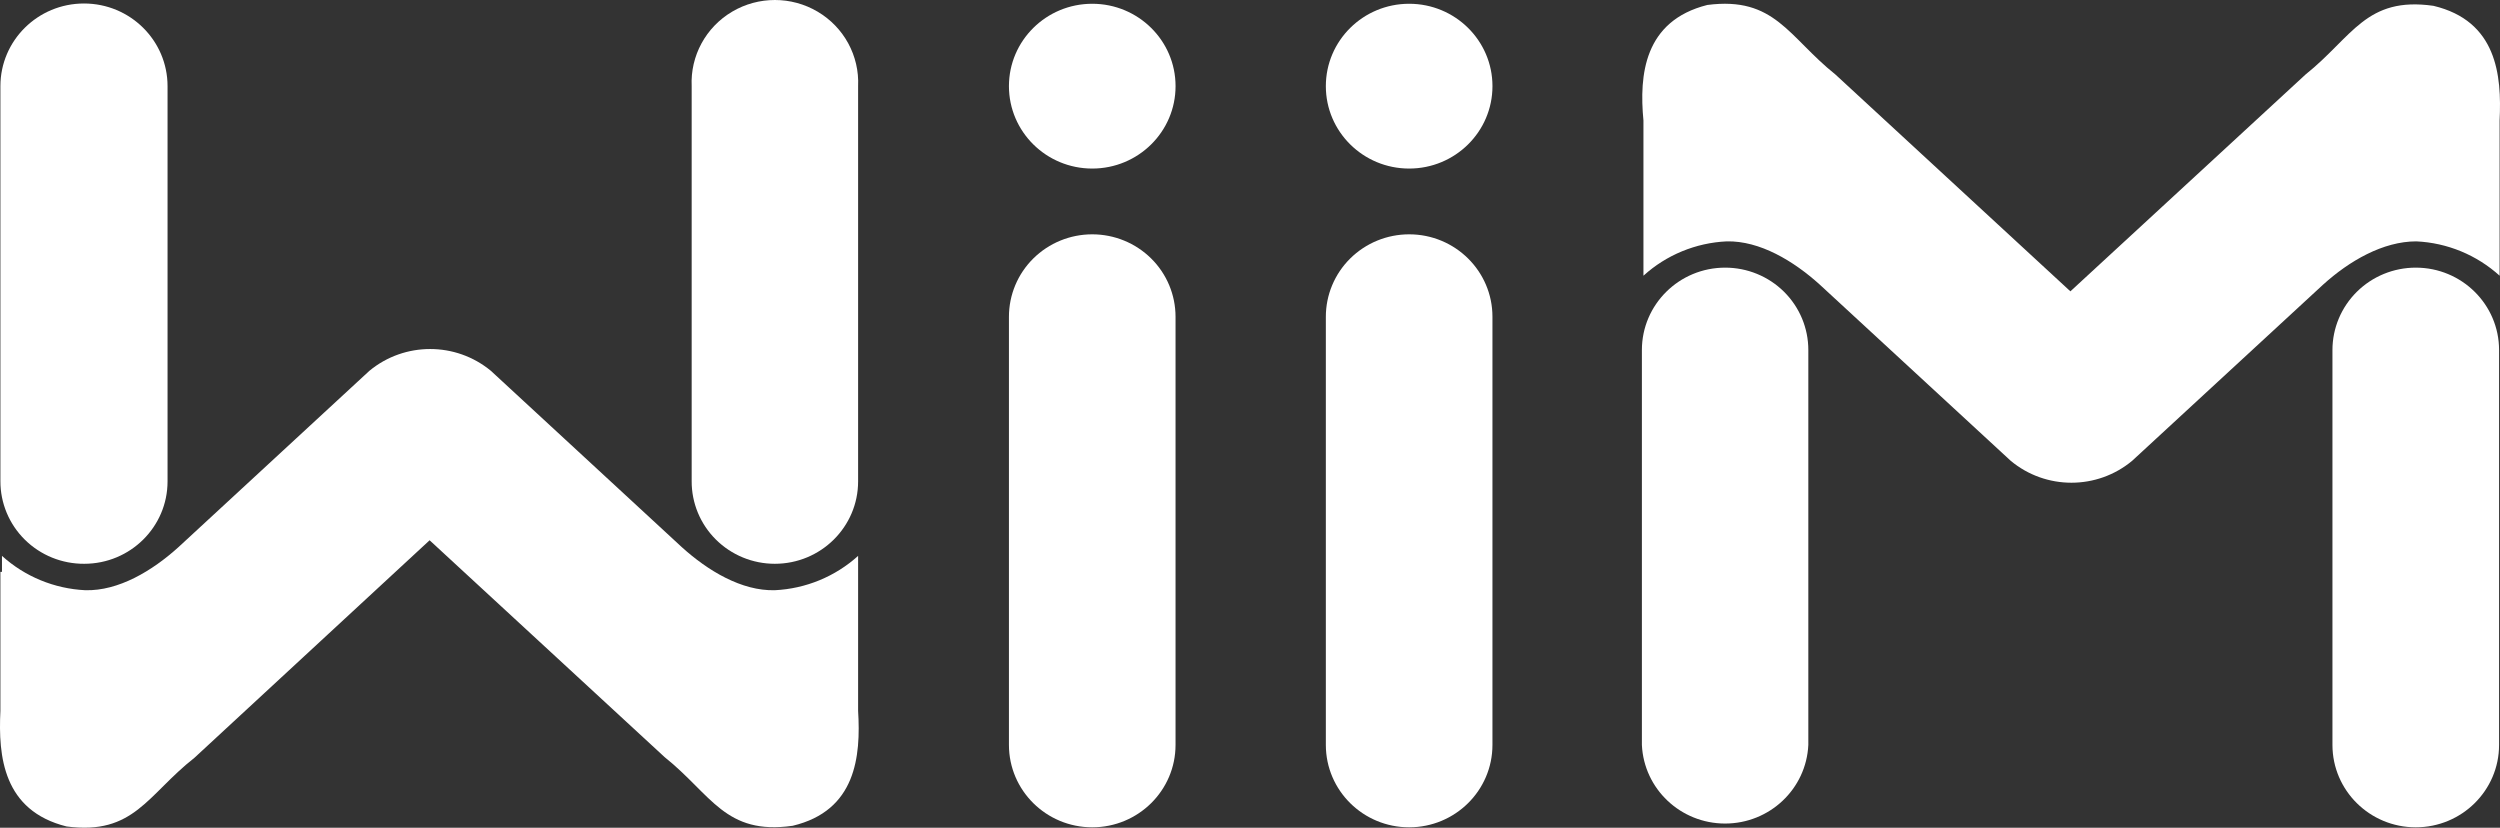 <?xml version="1.0" encoding="UTF-8"?>
<svg width="148px" height="49px" viewBox="0 0 148 49" version="1.1" xmlns="http://www.w3.org/2000/svg" xmlns:xlink="http://www.w3.org/1999/xlink">
    <rect x="0" y="0" width="148" height="49" fill="#333333" stroke="none"/>
    <title>White wiim logo</title>
    <g id="web页面" stroke="none" stroke-width="1" fill="none" fill-rule="evenodd">
        <g id="HOME" transform="translate(-136, -287)" fill="#FFFFFF" fill-rule="nonzero">
            <g id="light" transform="translate(0, 60)">
                <g id="text" transform="translate(136, 218)">
                    <g id="White-wiim-logo" transform="translate(0, 9)">
                        <path d="M45.869,33.376 C48.592,33.376 50.8,31.192 50.8,28.498 L50.8,5.101 C50.883,3.307 49.963,1.613 48.404,0.691 C46.846,-0.23 44.902,-0.23 43.343,0.691 C41.785,1.613 40.864,3.307 40.947,5.101 L40.947,28.477 C40.939,29.774 41.454,31.02 42.378,31.939 C43.302,32.859 44.558,33.376 45.869,33.376 L45.869,33.376 Z" id="路径"></path>
                        <path d="M4.987,33.376 C7.711,33.376 9.919,31.192 9.919,28.498 L9.919,5.101 C9.919,2.398 7.704,0.207 4.972,0.207 C2.239,0.207 0.024,2.398 0.024,5.101 L0.024,28.477 C0.019,29.78 0.54,31.031 1.472,31.951 C2.405,32.871 3.67,33.384 4.987,33.376 Z" id="路径"></path>
                        <path d="M50.8,42.086 L50.8,33.854 L50.8,33.854 L50.8,32.908 C49.446,34.133 47.702,34.852 45.869,34.941 C43.906,34.992 41.913,33.793 40.362,32.39 L29.06,21.952 C26.978,20.232 23.95,20.232 21.868,21.952 L10.566,32.39 C9.014,33.793 7.021,34.992 5.049,34.941 C3.216,34.852 1.471,34.133 0.117,32.908 L0.117,33.854 L0.024,33.854 L0.024,42.086 C-0.109,44.779 0.189,47.991 3.939,48.926 C7.936,49.455 8.727,47.046 11.511,44.861 L25.433,31.984 L39.344,44.82 C42.129,47.046 42.93,49.455 46.927,48.886 C50.677,47.991 50.965,44.779 50.8,42.086 Z" id="路径"></path>
                        <path d="M143.013,15.844 C145.737,15.844 147.945,18.028 147.945,20.722 L147.945,44.099 C147.945,46.793 145.737,48.977 143.013,48.977 C140.289,48.977 138.081,46.793 138.081,44.099 L138.081,20.722 C138.081,19.429 138.601,18.188 139.526,17.273 C140.451,16.358 141.705,15.844 143.013,15.844 Z" id="路径"></path>
                        <path d="M102.131,15.844 C103.438,15.844 104.692,16.358 105.615,17.273 C106.538,18.189 107.055,19.43 107.053,20.722 L107.053,44.099 C106.932,46.704 104.762,48.754 102.126,48.754 C99.49,48.754 97.32,46.704 97.2,44.099 L97.2,20.722 C97.2,18.028 99.408,15.844 102.131,15.844 Z" id="路径"></path>
                        <path d="M147.976,7.134 L147.976,15.366 L147.976,16.322 C146.623,15.094 144.878,14.374 143.044,14.289 C141.071,14.289 139.078,15.448 137.527,16.85 L126.225,27.278 C124.147,29.01 121.11,29.01 119.033,27.278 L107.731,16.85 C106.179,15.448 104.186,14.248 102.224,14.289 C100.39,14.374 98.645,15.094 97.292,16.322 L97.292,15.366 L97.292,7.134 C97.035,4.44 97.323,1.239 101.073,0.294 C105.07,-0.225 105.871,2.184 108.656,4.41 L122.567,17.247 L136.489,4.41 C139.273,2.184 140.064,-0.225 144.061,0.345 C147.811,1.239 148.109,4.44 147.976,7.134 Z" id="路径"></path>
                        <path d="M64.661,13.872 C63.353,13.872 62.098,14.386 61.173,15.301 C60.248,16.216 59.729,17.457 59.729,18.751 L59.729,44.099 C59.729,46.793 61.937,48.977 64.661,48.977 C67.384,48.977 69.592,46.793 69.592,44.099 L69.592,18.751 C69.592,17.457 69.073,16.216 68.148,15.301 C67.223,14.386 65.969,13.872 64.661,13.872 Z" id="路径"></path>
                        <ellipse id="椭圆形" cx="64.661" cy="5.101" rx="4.932" ry="4.878"></ellipse>
                        <path d="M83.422,13.872 C82.114,13.872 80.859,14.386 79.934,15.301 C79.009,16.216 78.49,17.457 78.49,18.751 L78.49,44.099 C78.49,46.793 80.698,48.977 83.422,48.977 C86.145,48.977 88.353,46.793 88.353,44.099 L88.353,18.751 C88.353,16.056 86.145,13.872 83.422,13.872 Z" id="路径"></path>
                        <ellipse id="椭圆形" cx="83.422" cy="5.101" rx="4.932" ry="4.878"></ellipse>
                    </g>
                </g>
            </g>
        </g>
    </g>
</svg>